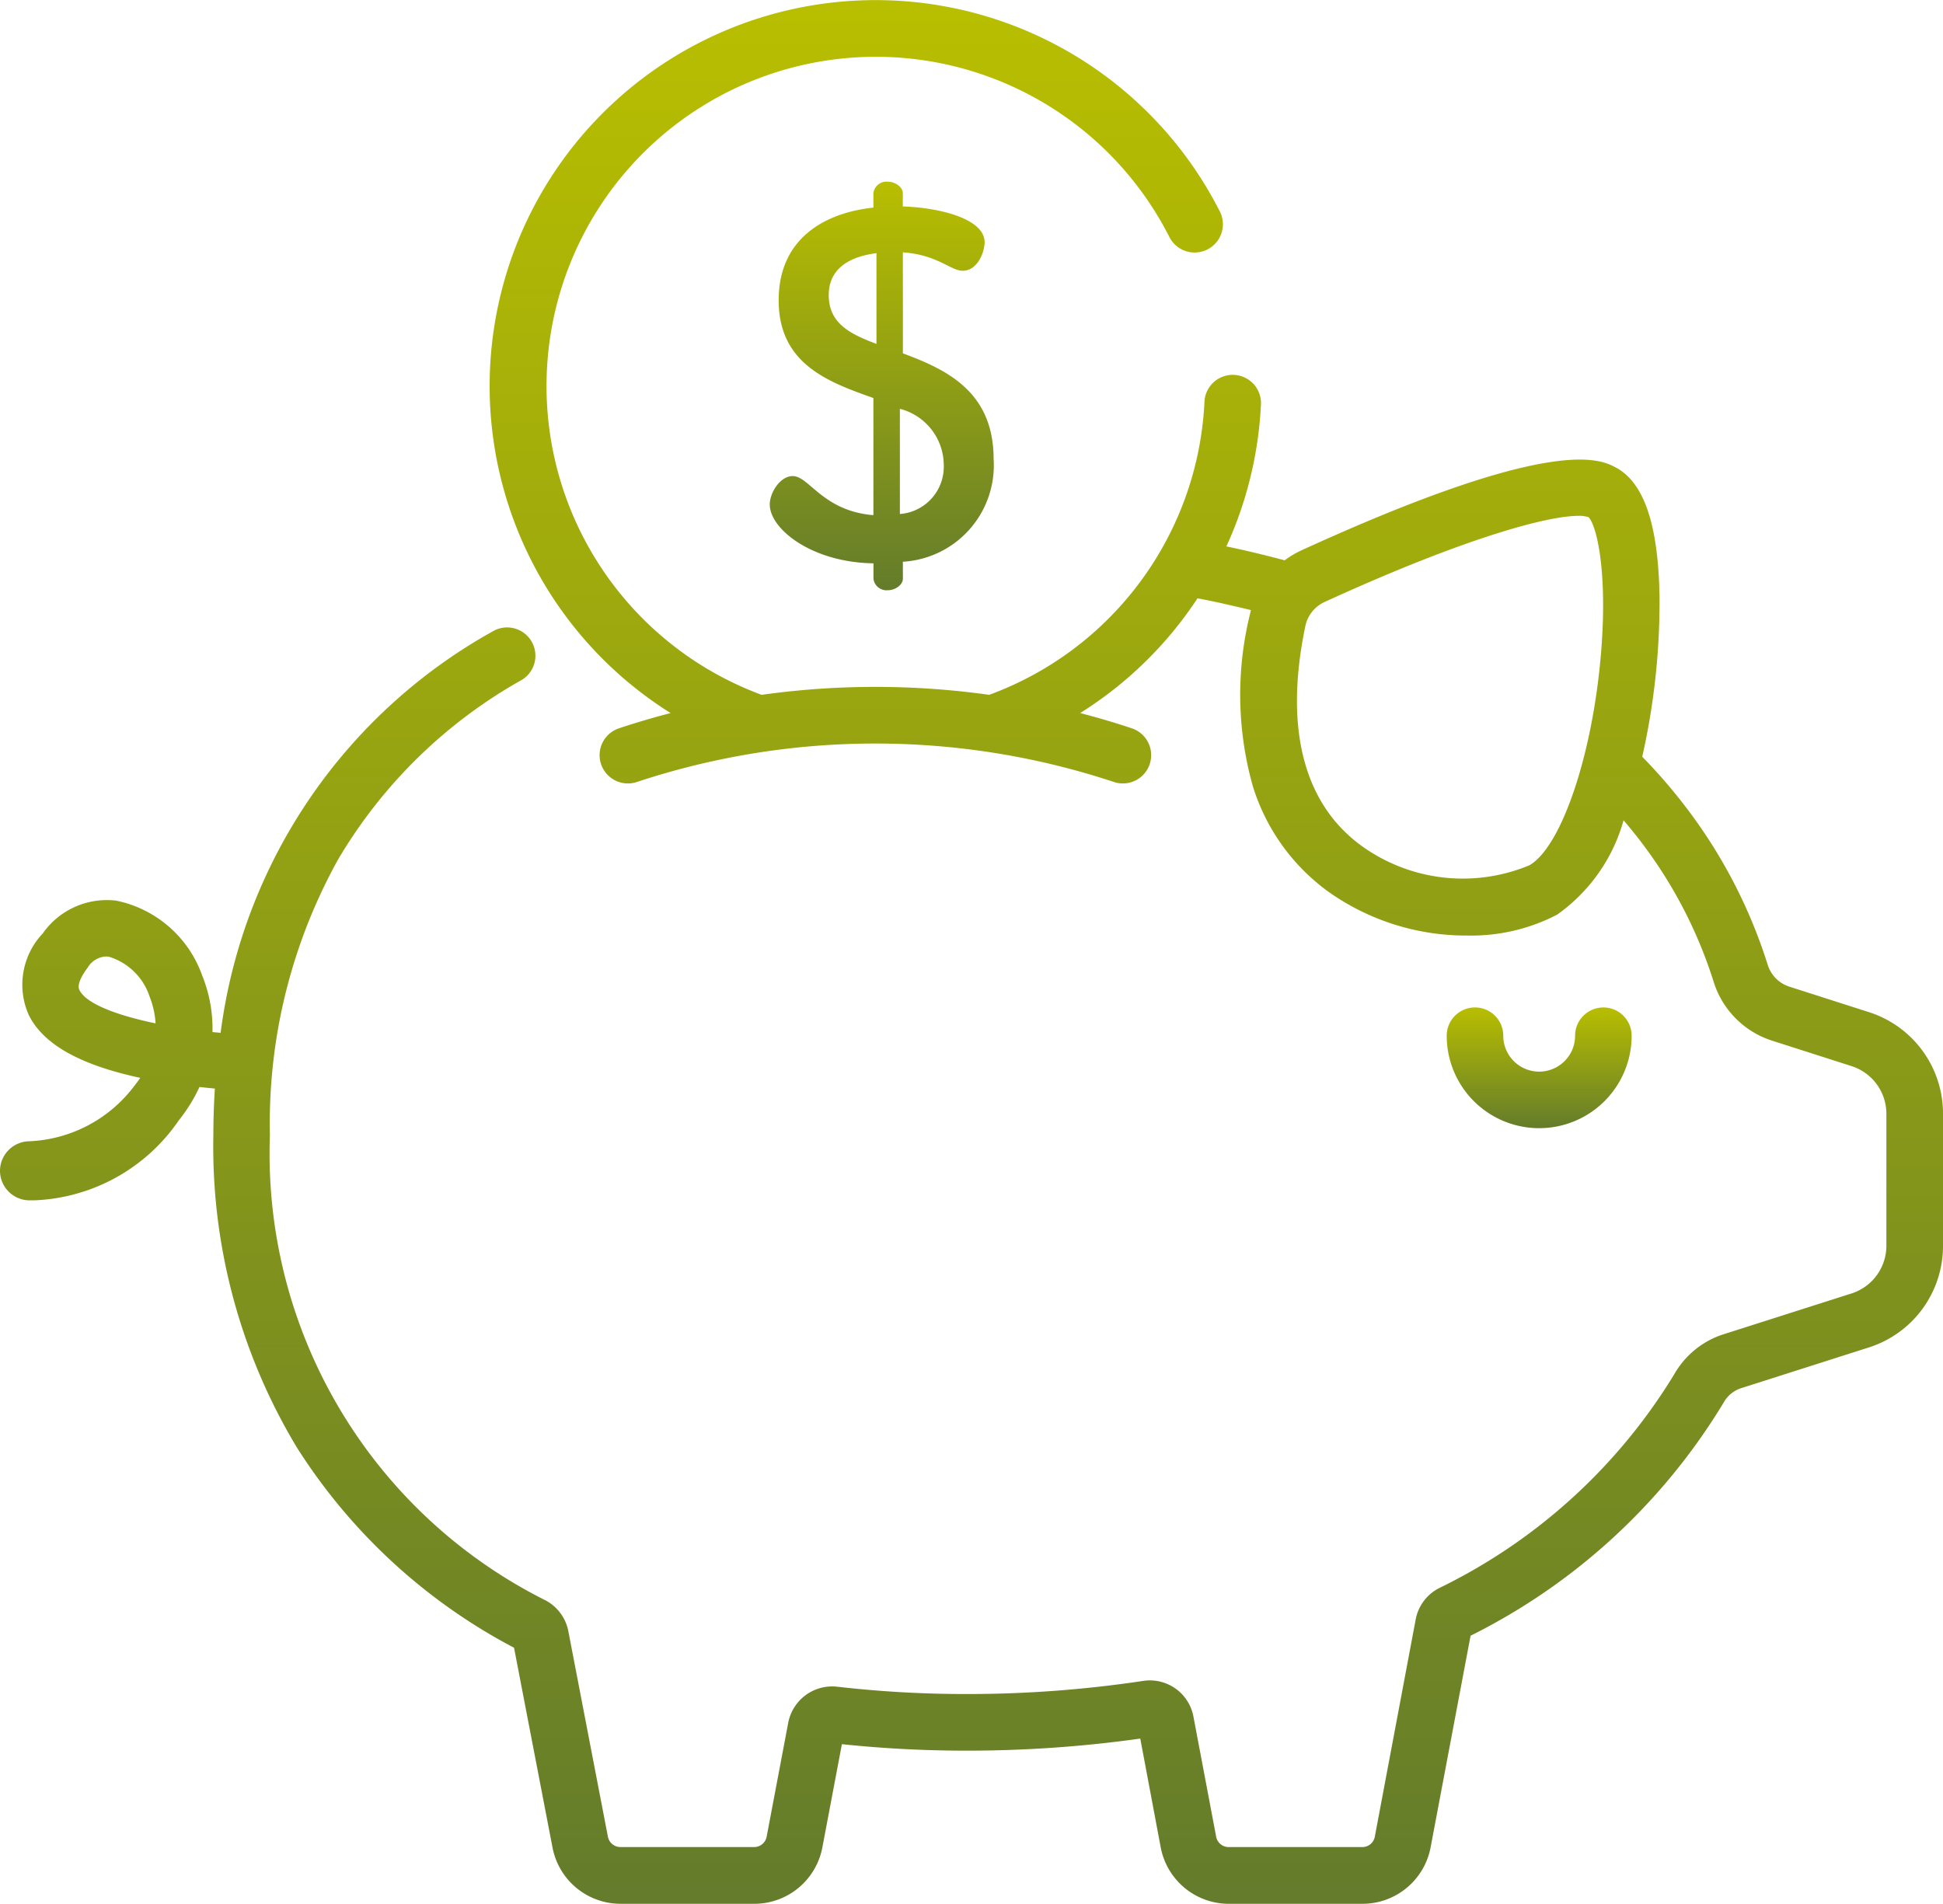 <svg id="piggy-bank" xmlns="http://www.w3.org/2000/svg" xmlns:xlink="http://www.w3.org/1999/xlink" viewBox="0 0 57 55.861">
  <defs>
    <style>
      .cls-1 {
        fill: url(#linear-gradient);
      }
    </style>
    <linearGradient id="linear-gradient" x1="0.5" x2="0.5" y2="1" gradientUnits="objectBoundingBox">
      <stop offset="0" stop-color="#b8be00"/>
      <stop offset="1" stop-color="#647c2b"/>
    </linearGradient>
  </defs>
  <g id="Group_40" data-name="Group 40" transform="translate(42.441 29.557)">
    <g id="Group_39" data-name="Group 39">
      <path id="Path_21" data-name="Path 21" class="cls-1" d="M385.823,270.613a.83.83,0,0,0-.829.829,1.053,1.053,0,1,1-2.107,0,.829.829,0,1,0-1.659,0,2.712,2.712,0,1,0,5.425,0A.829.829,0,0,0,385.823,270.613Z" transform="translate(-381.228 -270.613)"/>
    </g>
  </g>
  <g id="Group_42" data-name="Group 42" transform="translate(0 0)">
    <g id="Group_41" data-name="Group 41">
      <path id="Path_22" data-name="Path 22" class="cls-1" d="M54.823,34.808l-2.335-.748a.977.977,0,0,1-.63-.639,15.053,15.053,0,0,0-2.207-4.366,16.019,16.019,0,0,0-1.474-1.739,20.576,20.576,0,0,0,.507-4.7c-.035-2.114-.457-3.353-1.291-3.79-.449-.236-1.816-.951-9.216,2.436a2.692,2.692,0,0,0-.49.292c-.5-.134-1.009-.258-1.522-.369l-.188-.039a11.3,11.3,0,0,0,1.016-4.2.83.83,0,0,0-1.657-.074A9.652,9.652,0,0,1,29.02,25.5a24.056,24.056,0,0,0-6.677,0,9.659,9.659,0,1,1,11.973-13.41.83.83,0,0,0,1.482-.746A11.323,11.323,0,1,0,19.673,26.035h0q-.774.2-1.534.454a.83.83,0,0,0,.526,1.574,22.262,22.262,0,0,1,14.031,0,.83.83,0,0,0,.526-1.574q-.759-.254-1.534-.454h0a11.311,11.311,0,0,0,3.443-3.367c.229.044.456.091.679.139q.447.1.888.207c-.009.036-.019.072-.026.109a9.893,9.893,0,0,0,.078,5.047,6.006,6.006,0,0,0,2.2,3.092,6.978,6.978,0,0,0,4.083,1.3,5.474,5.474,0,0,0,2.646-.612,5.051,5.051,0,0,0,1.95-2.769q.359.418.679.857a13.394,13.394,0,0,1,1.965,3.885,2.638,2.638,0,0,0,1.707,1.721l2.335.748a1.469,1.469,0,0,1,1.024,1.4v3.871a1.469,1.469,0,0,1-1.024,1.4l-3.762,1.2a2.563,2.563,0,0,0-1.434,1.165,16.534,16.534,0,0,1-6.906,6.282,1.3,1.3,0,0,0-.682.916l-1.2,6.379a.373.373,0,0,1-.366.3H36.044a.373.373,0,0,1-.366-.3l-.667-3.526a1.3,1.3,0,0,0-1.482-1.048,34.678,34.678,0,0,1-5.168.384,33.073,33.073,0,0,1-3.8-.215,1.314,1.314,0,0,0-1.437,1.054l-.634,3.35a.373.373,0,0,1-.366.3H18.2a.374.374,0,0,1-.367-.306l-1.16-6.025a1.3,1.3,0,0,0-.669-.906A14.65,14.65,0,0,1,7.918,38.428a15.947,15.947,0,0,1,2.006-8.107,14.473,14.473,0,0,1,5.392-5.264.83.83,0,0,0-.831-1.436A15.79,15.79,0,0,0,6.472,35.416h0l-.239-.022a4.13,4.13,0,0,0-.3-1.655,3.4,3.4,0,0,0-2.519-2.2,2.293,2.293,0,0,0-2.159.961,2.185,2.185,0,0,0-.415,2.384c.418.861,1.492,1.47,3.274,1.853q-.073.11-.162.221a4.07,4.07,0,0,1-3.1,1.64A.871.871,0,0,0,0,39.464v0a.869.869,0,0,0,.832.866q.089,0,.187,0a5.388,5.388,0,0,0,4.227-2.347,4.731,4.731,0,0,0,.606-.978q.235.027.451.046h0c-.028.45-.044.906-.044,1.37a17.1,17.1,0,0,0,2.447,9.155,16.771,16.771,0,0,0,6.374,5.881l1.128,5.858a2.033,2.033,0,0,0,2,1.654h3.917a2.033,2.033,0,0,0,2-1.654l.573-3.029a34.958,34.958,0,0,0,3.67.19,36.443,36.443,0,0,0,5.083-.354l.6,3.193a2.033,2.033,0,0,0,2,1.654h3.917a2.034,2.034,0,0,0,2-1.654l1.173-6.211a18.086,18.086,0,0,0,7.426-6.844.907.907,0,0,1,.5-.415l3.762-1.2A3.123,3.123,0,0,0,57,41.663V37.791A3.123,3.123,0,0,0,54.823,34.808ZM46.9,24.949c-.319,2.73-1.176,5.066-2.036,5.553a5.076,5.076,0,0,1-4.932-.579c-1.7-1.242-2.263-3.475-1.634-6.458h0a1,1,0,0,1,.569-.693c4.153-1.9,6.547-2.523,7.437-2.523a.868.868,0,0,1,.3.04C46.872,20.575,47.222,22.193,46.9,24.949ZM2.329,34.159c-.086-.177.117-.488.245-.658a.662.662,0,0,1,.533-.324.623.623,0,0,1,.083.006,1.808,1.808,0,0,1,1.2,1.174,2.519,2.519,0,0,1,.174.782C3.415,34.9,2.523,34.559,2.329,34.159Z" transform="translate(0 -5.115)"/>
    </g>
  </g>
  <g id="Group_44" data-name="Group 44" transform="translate(22.582 5.326)">
    <g id="Group_43" data-name="Group 43">
      <path id="Path_23" data-name="Path 23" class="cls-1" d="M206.75,58V55.036c1.024.073,1.4.541,1.755.541.439,0,.643-.556.643-.834,0-.717-1.4-1.024-2.4-1.053V53.3c0-.175-.219-.336-.439-.336a.386.386,0,0,0-.424.336v.424c-1.389.146-2.779.877-2.779,2.72,0,1.872,1.462,2.4,2.779,2.866v3.437C204.4,62.625,204,61.6,203.518,61.6c-.366,0-.673.483-.673.834,0,.717,1.228,1.7,3.042,1.726h0v.453a.386.386,0,0,0,.424.336c.219,0,.439-.161.439-.336v-.5a2.833,2.833,0,0,0,2.662-3.013C209.411,59.116,208.022,58.472,206.75,58Zm-.775-.278c-.775-.292-1.4-.6-1.4-1.433,0-.76.585-1.126,1.4-1.228Zm.687,4.987V59.627a1.71,1.71,0,0,1,1.287,1.638A1.391,1.391,0,0,1,206.662,62.713Z" transform="translate(-202.845 -52.959)"/>
    </g>
  </g>
</svg>
